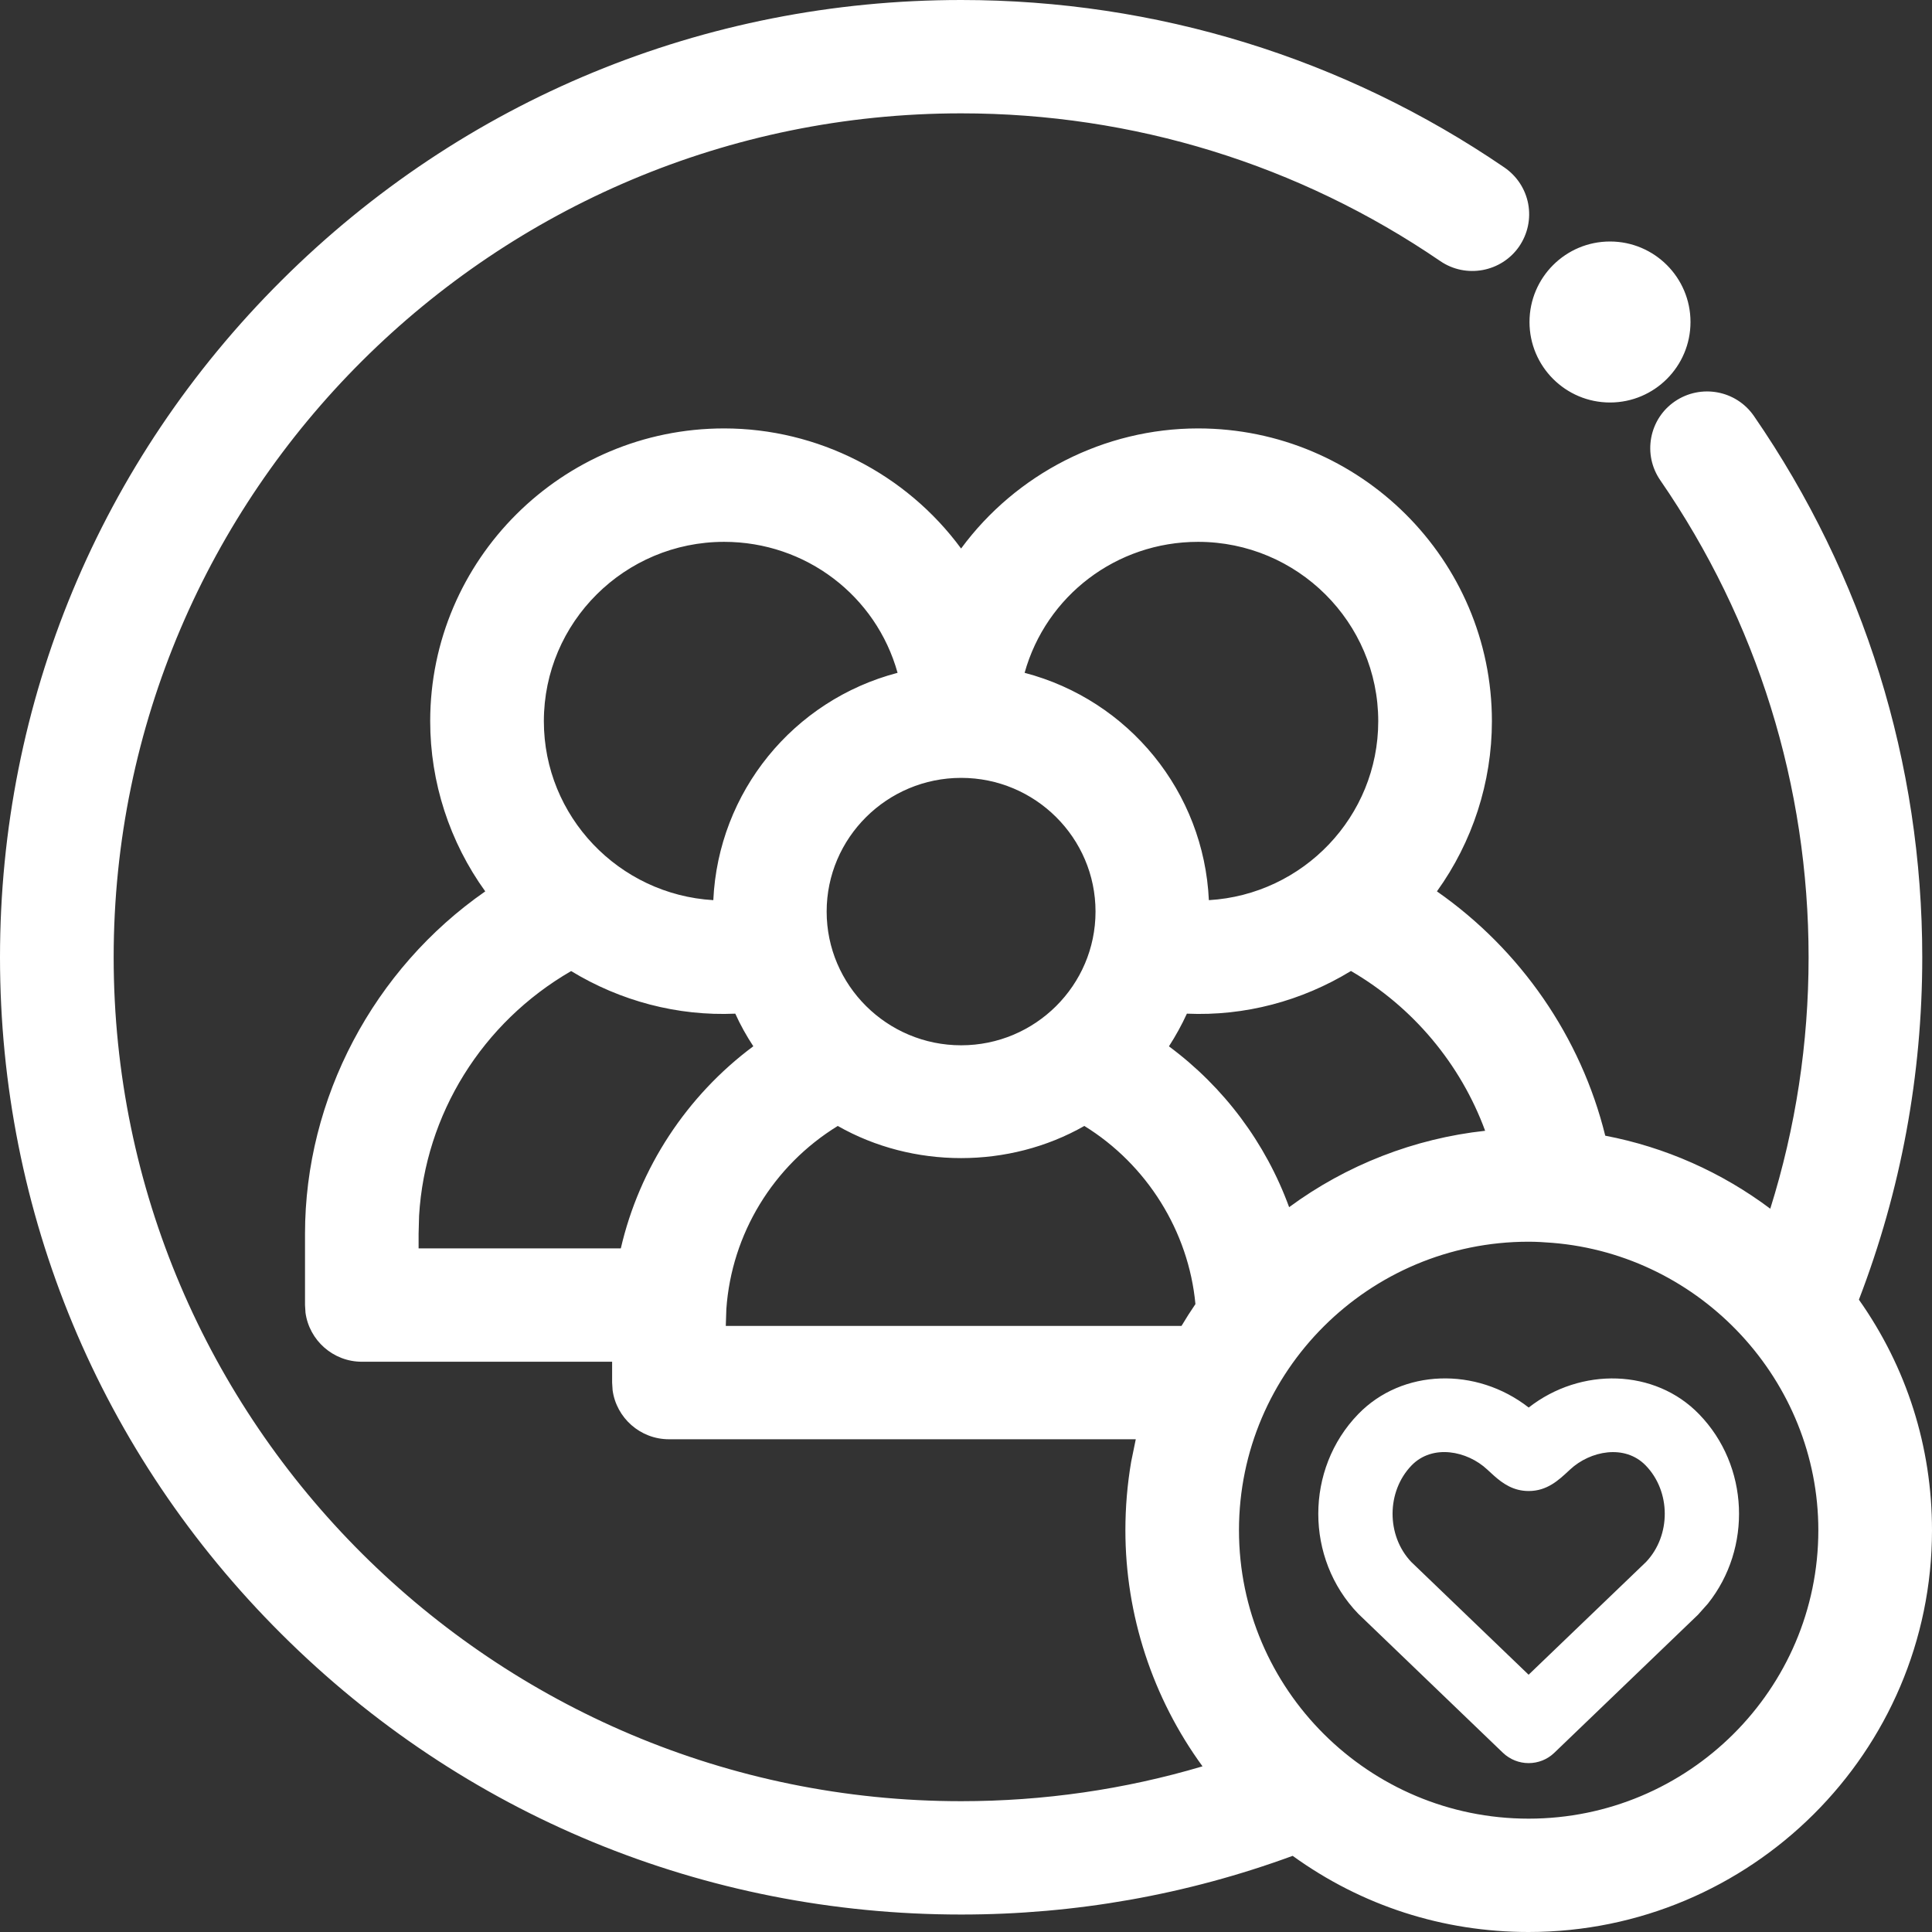 <svg xmlns="http://www.w3.org/2000/svg" width="24" height="24" viewBox="0 0 24 24">
  <rect x="0" y="0" width="24" height="24" fill="#333333" stroke="none"/>
  <path fill="#FFF" fill-rule="evenodd" d="M11.94,-0 C14.362,-0 16.697,0.72 18.689,2.081 C18.844,2.188 18.949,2.348 18.984,2.533 C19.018,2.718 18.978,2.905 18.872,3.061 C18.652,3.38 18.212,3.463 17.891,3.243 C16.135,2.043 14.077,1.408 11.94,1.408 C6.135,1.408 1.412,6.112 1.412,11.892 C1.412,17.672 6.135,22.375 11.94,22.375 C12.961,22.375 13.968,22.23 14.938,21.942 C14.318,21.092 13.98,20.064 13.98,19.009 C13.98,18.722 14.004,18.437 14.052,18.157 L14.109,17.879 L8.31,17.879 C7.953,17.879 7.657,17.613 7.61,17.27 L7.604,17.175 L7.604,16.916 L4.495,16.916 C4.138,16.916 3.842,16.65 3.795,16.307 L3.789,16.212 L3.789,15.326 C3.789,13.643 4.64,12.038 6.028,11.073 C5.585,10.459 5.344,9.718 5.344,8.959 C5.344,6.954 6.982,5.322 8.995,5.322 C10.159,5.322 11.256,5.885 11.939,6.814 C12.623,5.885 13.719,5.322 14.883,5.322 C16.895,5.322 18.533,6.954 18.533,8.959 C18.533,9.718 18.292,10.459 17.85,11.073 C18.89,11.799 19.64,12.885 19.941,14.108 C20.684,14.25 21.384,14.56 21.991,15.015 C22.307,14.007 22.467,12.958 22.467,11.892 C22.467,9.764 21.83,7.715 20.624,5.965 C20.517,5.809 20.478,5.622 20.512,5.437 C20.547,5.252 20.651,5.092 20.806,4.986 C21.128,4.767 21.567,4.847 21.788,5.168 C23.156,7.153 23.879,9.478 23.879,11.892 C23.879,13.357 23.614,14.787 23.092,16.145 C23.687,16.988 24,17.974 24,19.009 C24,21.761 21.752,24 18.989,24 C17.926,24 16.916,23.674 16.058,23.054 C14.74,23.538 13.355,23.783 11.94,23.783 C8.75,23.783 5.752,22.546 3.498,20.3 C1.242,18.055 -0,15.068 -0,11.892 C-0,8.715 1.242,5.729 3.498,3.483 C5.752,1.238 8.75,-0 11.94,-0 Z M18.989,15.425 C17.005,15.425 15.391,17.032 15.391,19.009 C15.391,20.985 17.005,22.592 18.989,22.592 C20.973,22.592 22.588,20.985 22.588,19.009 C22.588,17.157 21.137,15.59 19.284,15.439 C19.183,15.431 19.086,15.425 18.989,15.425 Z M21.106,17.567 C21.73,18.209 21.766,19.232 21.216,19.921 L21.094,20.058 L19.309,21.773 C19.22,21.859 19.105,21.902 18.989,21.902 C18.874,21.902 18.759,21.859 18.669,21.773 L16.872,20.046 C16.211,19.361 16.211,18.249 16.872,17.567 C17.418,17.003 18.34,16.977 18.99,17.485 C19.639,16.978 20.56,17.003 21.106,17.567 Z M19.504,18.255 L19.488,18.27 C19.361,18.388 19.218,18.522 18.99,18.522 C18.8,18.522 18.668,18.429 18.557,18.33 L18.475,18.255 C18.226,18.022 17.795,17.936 17.535,18.204 C17.222,18.528 17.22,19.075 17.531,19.403 L18.989,20.804 L20.448,19.403 C20.759,19.075 20.758,18.528 20.443,18.204 C20.183,17.937 19.754,18.022 19.504,18.255 Z M13.47,13.987 C12.535,14.52 11.341,14.519 10.407,13.987 C9.603,14.481 9.088,15.33 9.023,16.261 L9.016,16.471 L14.677,16.471 C14.732,16.379 14.789,16.289 14.85,16.2 C14.766,15.297 14.247,14.466 13.47,13.987 Z M7.095,12.063 C5.988,12.703 5.281,13.843 5.206,15.102 L5.2,15.326 L5.2,15.508 L7.712,15.508 C7.943,14.508 8.53,13.613 9.358,12.997 C9.273,12.868 9.197,12.732 9.134,12.592 C8.416,12.624 7.706,12.435 7.095,12.063 Z M16.782,12.062 C16.171,12.435 15.463,12.624 14.744,12.592 C14.68,12.732 14.605,12.867 14.521,12.998 C15.205,13.505 15.723,14.199 16.014,14.996 C16.726,14.471 17.572,14.142 18.449,14.047 C18.144,13.217 17.552,12.509 16.782,12.062 Z M11.94,9.663 C11.019,9.663 10.269,10.408 10.269,11.324 C10.269,12.24 11.019,12.985 11.94,12.985 C12.86,12.985 13.609,12.24 13.609,11.324 C13.609,10.408 12.86,9.663 11.94,9.663 Z M8.995,6.731 C7.76,6.731 6.756,7.73 6.756,8.959 C6.756,10.142 7.688,11.113 8.861,11.182 C8.923,9.839 9.853,8.698 11.15,8.358 C10.884,7.402 10.011,6.731 8.995,6.731 Z M14.883,6.731 C13.867,6.731 12.995,7.402 12.728,8.358 C14.025,8.698 14.955,9.839 15.017,11.182 C16.189,11.113 17.121,10.143 17.121,8.959 C17.121,7.73 16.117,6.731 14.883,6.731 Z M20,3 C20.552,3 21,3.448 21,4 C21,4.552 20.552,5 20,5 C19.448,5 19,4.552 19,4 C19,3.448 19.448,3 20,3 Z"/>
</svg>
